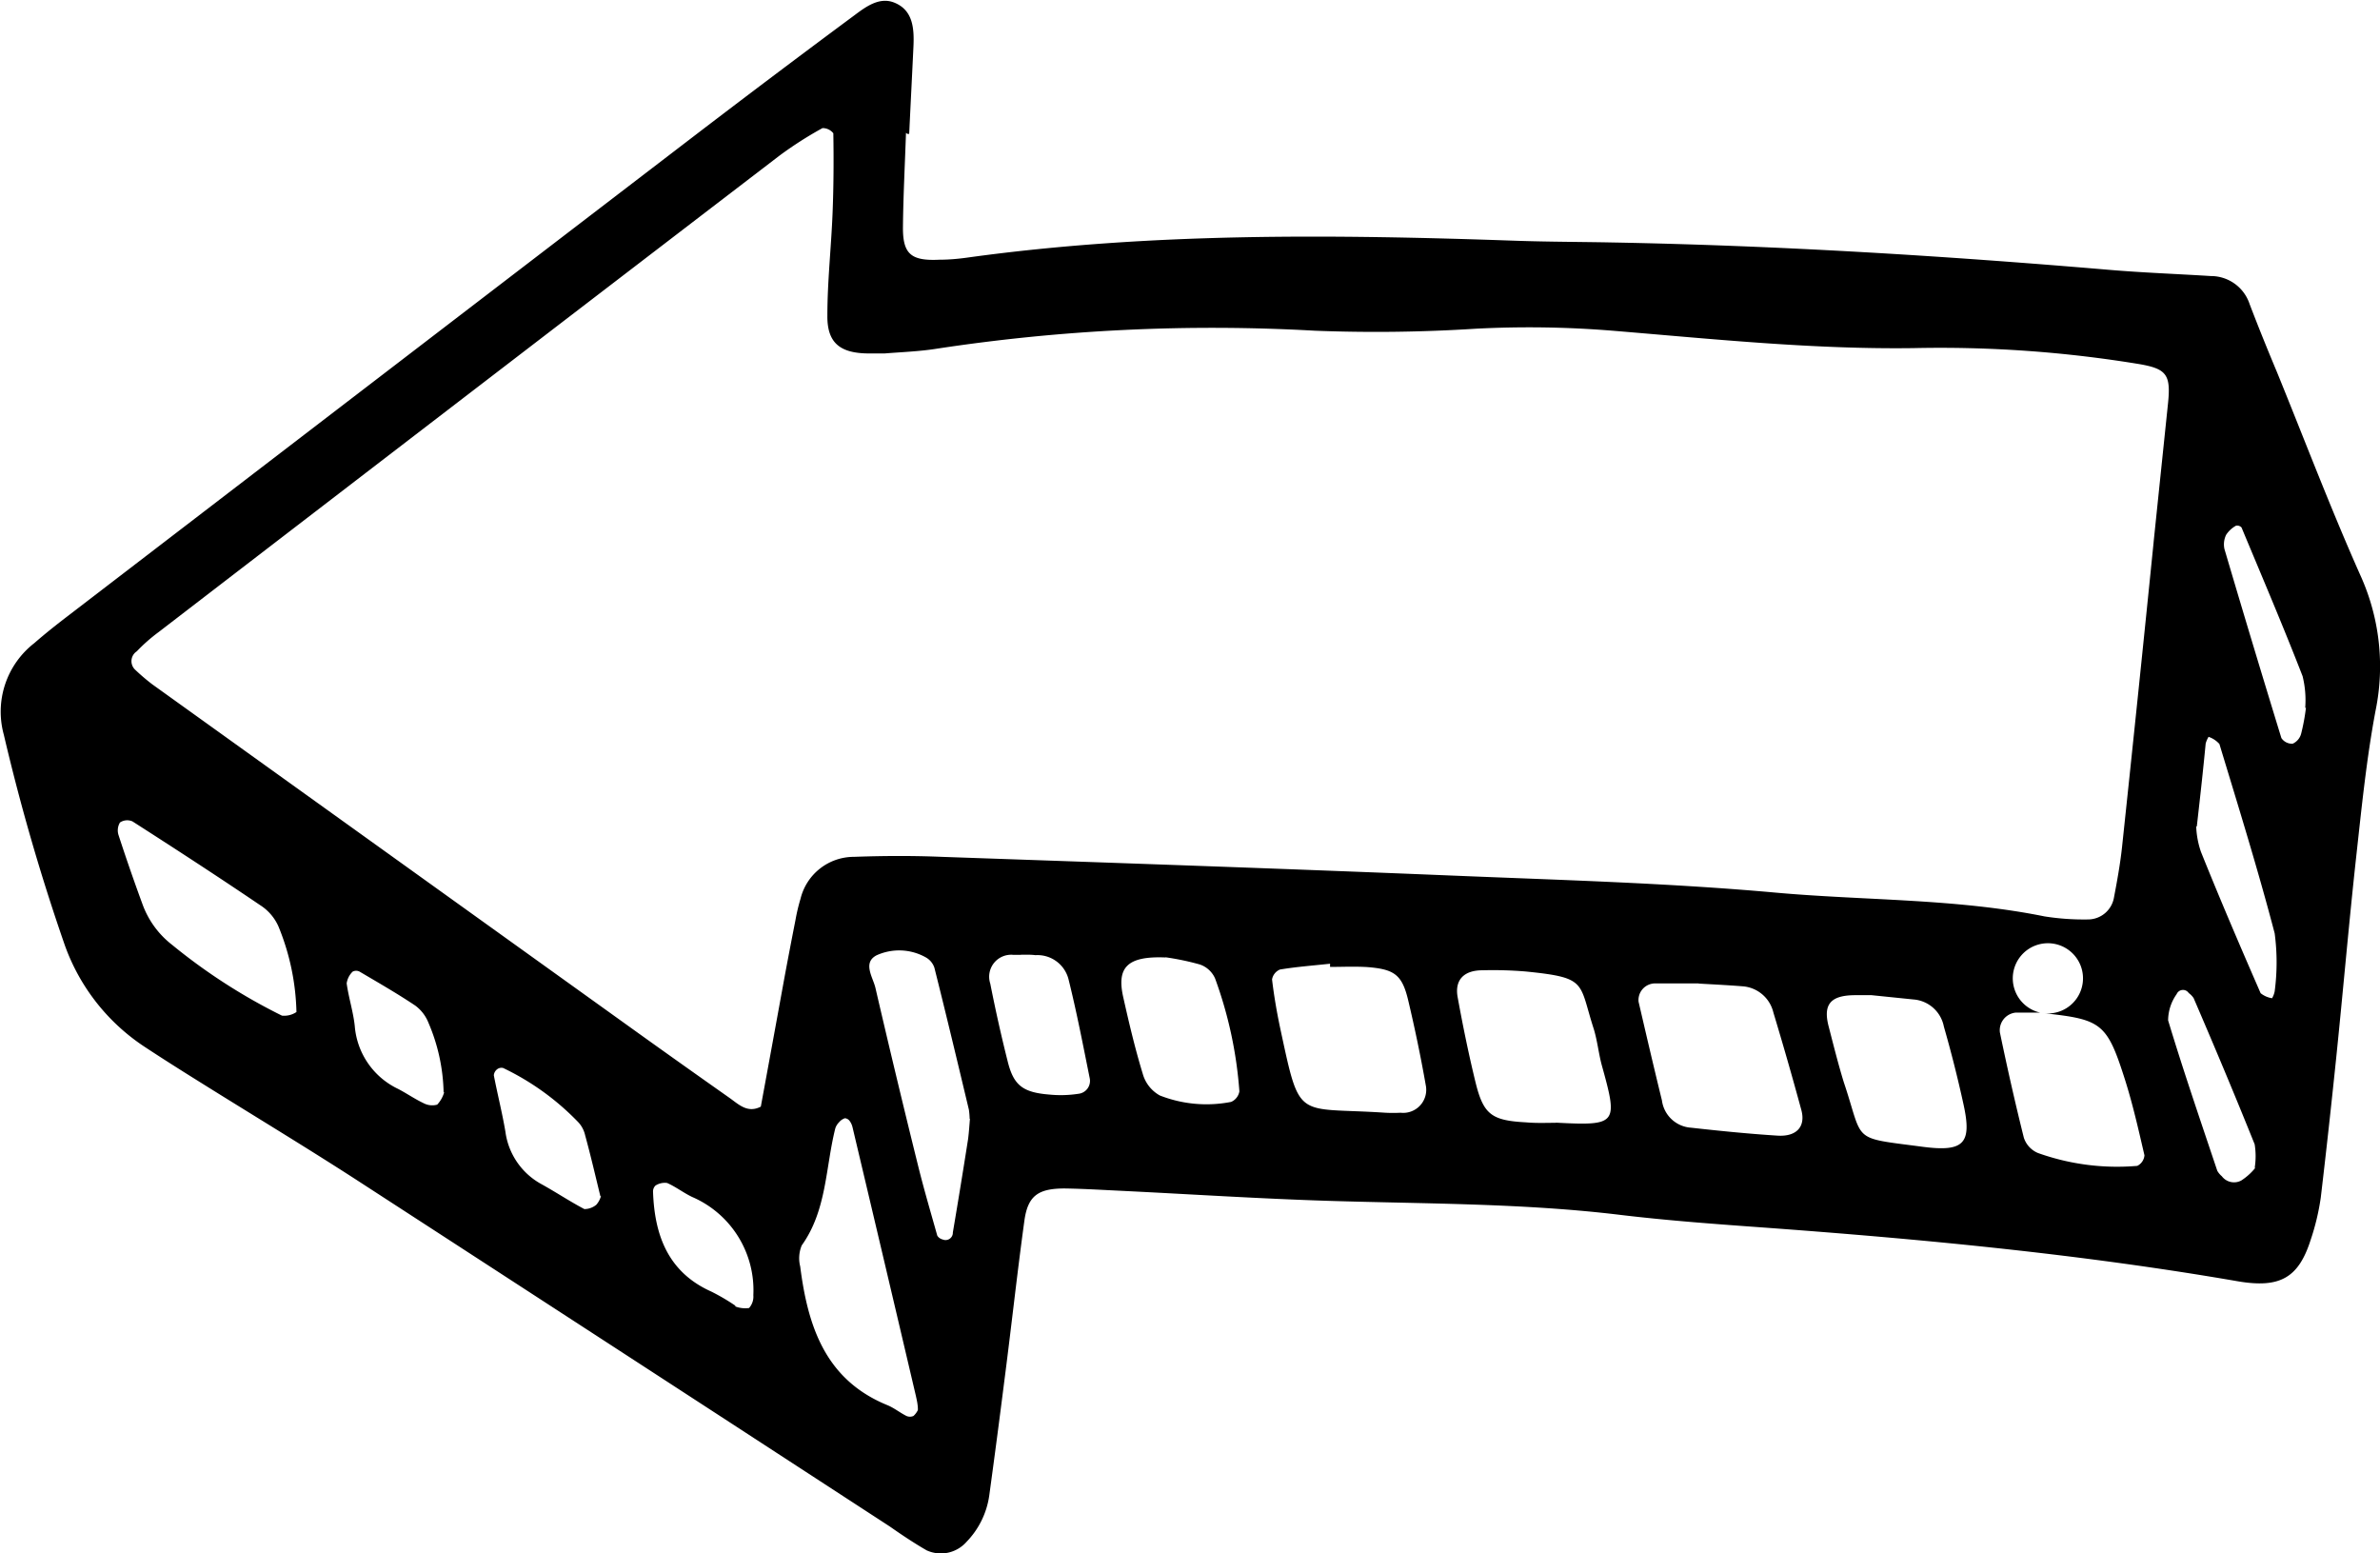 <svg id="Layer_1" data-name="Layer 1" xmlns="http://www.w3.org/2000/svg" viewBox="0 0 155.91 101.74"><title>arrow-29</title><path d="M1432.71,491c-0.07,2.08-.18,4.15-0.2,6.23,0,1.71.54,2.17,2.39,2.08,0.64,0,1.28-.06,1.91-0.15,11.93-1.64,23.91-1.51,35.9-1.09,2.08,0.07,4.16.07,6.23,0.11,10.87,0.2,21.72.87,32.55,1.79,2.23,0.19,4.47.27,6.7,0.41a2.67,2.67,0,0,1,2.54,1.84c0.57,1.49,1.18,3,1.79,4.45,1.81,4.44,3.51,8.92,5.46,13.3a14.42,14.42,0,0,1,1,8.87c-0.59,3.13-.91,6.32-1.26,9.49-0.49,4.45-.87,8.91-1.33,13.36-0.31,3-.64,6-1,9.05a15.52,15.52,0,0,1-.67,2.79c-0.79,2.46-2,3.16-4.76,2.69-10.24-1.77-20.56-2.75-30.91-3.51-3.19-.23-6.38-0.46-9.55-0.84-6.36-.77-12.76-0.72-19.15-0.92-4.47-.14-8.94-0.43-13.41-0.65-1.28-.06-2.56-0.14-3.83-0.16-1.72,0-2.41.46-2.64,2.08-0.48,3.48-.86,7-1.31,10.46q-0.48,3.8-1,7.6a5.45,5.45,0,0,1-1.48,3,2.24,2.24,0,0,1-2.62.56c-0.83-.48-1.61-1-2.41-1.56l-11.25-7.32q-11.86-7.71-23.73-15.41c-3.36-2.17-6.78-4.23-10.17-6.35-1.22-.76-2.44-1.53-3.64-2.32a13.34,13.34,0,0,1-5.25-6.66,137.44,137.44,0,0,1-4-13.8,5.68,5.68,0,0,1,2-6c0.72-.63,1.48-1.23,2.24-1.81q20.55-15.76,41.12-31.51,5.14-3.93,10.35-7.79c0.76-.57,1.65-1.23,2.62-0.84,1.23,0.49,1.31,1.69,1.26,2.85-0.09,1.92-.19,3.83-0.28,5.75h-0.12Zm81.73,26.8h0q0.47-4.53.94-9.05c0.2-1.9-.08-2.29-1.86-2.6a80.24,80.24,0,0,0-14.8-1.05c-6.57.09-13.08-.59-19.61-1.13a67.44,67.44,0,0,0-9.09-.14,102.66,102.66,0,0,1-10.53.13,120,120,0,0,0-24.84,1.19c-1.1.17-2.23,0.21-3.34,0.3-0.32,0-.64,0-1,0-1.9,0-2.77-.67-2.75-2.48,0-2.23.25-4.46,0.34-6.7,0.07-1.75.08-3.5,0.05-5.24a0.89,0.89,0,0,0-.71-0.34,24.9,24.9,0,0,0-2.8,1.79q-20.36,15.59-40.69,31.22a10.94,10.94,0,0,0-1.43,1.26,0.77,0.77,0,0,0-.09,1.22,13.71,13.71,0,0,0,1.09.93l31.93,22.91q2.92,2.09,5.86,4.16c0.62,0.43,1.2,1.06,2.09.6q0.78-4.23,1.55-8.46,0.35-1.88.72-3.76a12.24,12.24,0,0,1,.33-1.39,3.6,3.6,0,0,1,3.5-2.75c1.91-.07,3.84-0.08,5.75,0,11.18,0.39,22.35.77,33.53,1.23,7,0.29,14.06.48,21.06,1.11,5.88,0.53,11.82.38,17.65,1.56a16.5,16.5,0,0,0,2.86.2,1.73,1.73,0,0,0,1.69-1.42c0.21-1.1.41-2.2,0.53-3.31Q1513.43,527.83,1514.44,517.82Zm-29.8,28.91c-1.25,0-2,0-2.83,0a1.09,1.09,0,0,0-1.11,1.2c0.5,2.15,1,4.3,1.53,6.46a2.06,2.06,0,0,0,1.91,1.79c1.88,0.21,3.77.4,5.66,0.52,1.26,0.08,1.86-.6,1.56-1.69q-0.87-3.2-1.83-6.38a2.24,2.24,0,0,0-2-1.71C1486.39,546.81,1485.29,546.76,1484.64,546.72Zm-9.36,9.12c4.05,0.21,4.08.09,3-3.8-0.2-.76-0.28-1.56-0.51-2.32-1-3.09-.39-3.37-4.45-3.78a25.76,25.76,0,0,0-2.85-.08c-1.22,0-1.83.64-1.62,1.77,0.34,1.87.72,3.73,1.17,5.57,0.52,2.11,1.05,2.5,3.31,2.62C1474,555.87,1474.65,555.84,1475.28,555.84Zm-14.79-10.21v-0.2c-1.1.12-2.2,0.2-3.28,0.38a0.86,0.86,0,0,0-.52.65c0.13,1.1.32,2.19,0.55,3.27,1.31,6.08,1,5.07,6.87,5.46a9.48,9.48,0,0,0,1,0,1.51,1.51,0,0,0,1.65-1.8c-0.33-1.88-.72-3.75-1.16-5.6-0.4-1.66-.92-2-2.67-2.14C1462.08,545.59,1461.28,545.63,1460.49,545.63Zm-27,29c0-.31-0.07-0.62-0.14-0.93q-2.06-8.78-4.14-17.55a1.12,1.12,0,0,0-.19-0.42,0.43,0.43,0,0,0-.31-0.18,0.82,0.82,0,0,0-.38.26,1,1,0,0,0-.25.4c-0.65,2.58-.55,5.36-2.2,7.67a2.2,2.2,0,0,0-.1,1.38c0.5,3.91,1.64,7.43,5.73,9.09,0.43,0.18.81,0.49,1.23,0.7a0.57,0.57,0,0,0,.46,0A1.22,1.22,0,0,0,1433.48,574.67Zm73.47-26c-0.9,0-1.22,0-1.53,0a1.16,1.16,0,0,0-1.06,1.3c0.48,2.31,1,4.62,1.57,6.9a1.64,1.64,0,0,0,.93,1,15.4,15.4,0,0,0,6.5.84,0.85,0.85,0,0,0,.47-0.69c-0.39-1.68-.77-3.37-1.29-5-1.16-3.64-1.53-3.9-5.23-4.3A2.3,2.3,0,1,0,1507,548.62Zm-11-1.14h-1.05c-1.6,0-2.13.57-1.77,2,0.32,1.24.63,2.48,1,3.69,1.35,4,.4,3.61,5.17,4.24,2.69,0.35,3.24-.2,2.68-2.76q-0.56-2.57-1.29-5.11a2.2,2.2,0,0,0-2-1.78Zm-59.08,8.1a4.77,4.77,0,0,0-.05-0.6c-0.74-3.1-1.48-6.2-2.26-9.3A1.22,1.22,0,0,0,1434,545a3.57,3.57,0,0,0-3.22-.13c-0.93.49-.23,1.44-0.07,2.14,0.9,3.88,1.83,7.76,2.79,11.63,0.38,1.54.83,3.06,1.26,4.59a0.57,0.57,0,0,0,.35.25,0.48,0.48,0,0,0,.67-0.46c0.34-2,.68-4.09,1-6.13C1436.84,556.4,1436.87,555.92,1436.9,555.57Zm-44.1-7a15.66,15.66,0,0,0-1.17-5.58,3.16,3.16,0,0,0-1.2-1.41c-2.76-1.87-5.56-3.69-8.37-5.49a0.85,0.85,0,0,0-.82.07,1,1,0,0,0-.09.84q0.74,2.27,1.56,4.5a5.91,5.91,0,0,0,1.94,2.67,37.79,37.79,0,0,0,7.2,4.64A1.44,1.44,0,0,0,1392.8,548.57Zm56.92-3.57c-2.5-.1-3.18.66-2.77,2.55,0.38,1.7.78,3.4,1.29,5.07a2.34,2.34,0,0,0,1.12,1.42,8.37,8.37,0,0,0,4.67.42,0.92,0.92,0,0,0,.54-0.69,27.17,27.17,0,0,0-1.59-7.39,1.68,1.68,0,0,0-1-.92A17.23,17.23,0,0,0,1449.72,545Zm-9.47-.17h-0.48a1.44,1.44,0,0,0-1.52,1.88c0.34,1.72.72,3.43,1.15,5.13,0.39,1.55,1,2,2.72,2.14a7.6,7.6,0,0,0,1.9-.05,0.85,0.85,0,0,0,.75-1c-0.44-2.18-.86-4.37-1.4-6.53a2.1,2.1,0,0,0-2.16-1.55C1440.89,544.82,1440.57,544.83,1440.25,544.83Zm77-8.4a5.74,5.74,0,0,0,.31,1.65c1.25,3.11,2.57,6.19,3.91,9.26a1.58,1.58,0,0,0,.75.33,1.43,1.43,0,0,0,.17-0.45,14.39,14.39,0,0,0,0-3.8c-1.09-4.16-2.37-8.28-3.62-12.4a1.67,1.67,0,0,0-.71-0.47,1.7,1.7,0,0,0-.19.44C1517.7,532.57,1517.53,534.15,1517.27,536.42Zm-104.54,24.21c-0.31-1.27-.63-2.65-1-4a1.84,1.84,0,0,0-.43-0.83,16.94,16.94,0,0,0-4.94-3.57,0.46,0.46,0,0,0-.39.08,0.56,0.56,0,0,0-.22.4c0.24,1.24.55,2.46,0.76,3.7a4.6,4.6,0,0,0,2.31,3.4c1,0.55,1.89,1.15,2.86,1.66a1.23,1.23,0,0,0,.78-0.28A1.42,1.42,0,0,0,1412.73,560.63Zm-10.27-6.8a12.16,12.16,0,0,0-1-4.58,2.58,2.58,0,0,0-.86-1.11c-1.18-.79-2.42-1.5-3.64-2.22a0.49,0.49,0,0,0-.46,0,1.33,1.33,0,0,0-.39.77c0.13,0.94.43,1.85,0.53,2.79a5,5,0,0,0,2.84,4.12c0.56,0.29,1.09.66,1.66,0.93a1.21,1.21,0,0,0,.9.1A2,2,0,0,0,1402.46,553.83Zm118.64,4.95a4.88,4.88,0,0,0,0-1.55c-1.29-3.21-2.63-6.4-4-9.58a1.31,1.31,0,0,0-.32-0.33,0.45,0.45,0,0,0-.79.07,3,3,0,0,0-.56,1.72c1,3.31,2.12,6.57,3.22,9.85a1.32,1.32,0,0,0,.3.36,1,1,0,0,0,1.27.28A3.88,3.88,0,0,0,1521.11,558.78Zm3.31-30.13a6.53,6.53,0,0,0-.17-2.08c-1.27-3.27-2.65-6.5-4-9.74a0.39,0.39,0,0,0-.36-0.12,1.83,1.83,0,0,0-.65.6,1.43,1.43,0,0,0-.11.93q1.83,6.2,3.73,12.38a0.84,0.84,0,0,0,.74.37,1,1,0,0,0,.55-0.64A13.18,13.18,0,0,0,1524.42,528.64Zm-102.86,39.19a1.82,1.82,0,0,0,.92.11,1.12,1.12,0,0,0,.28-0.84,6.65,6.65,0,0,0-4-6.43c-0.57-.27-1.08-0.67-1.65-0.92a1.13,1.13,0,0,0-.76.17,0.53,0.53,0,0,0-.16.42c0.1,2.86,1,5.27,3.83,6.53A13.41,13.41,0,0,1,1421.55,567.83Z" transform="translate(-1373.36 -482.3)"/></svg>